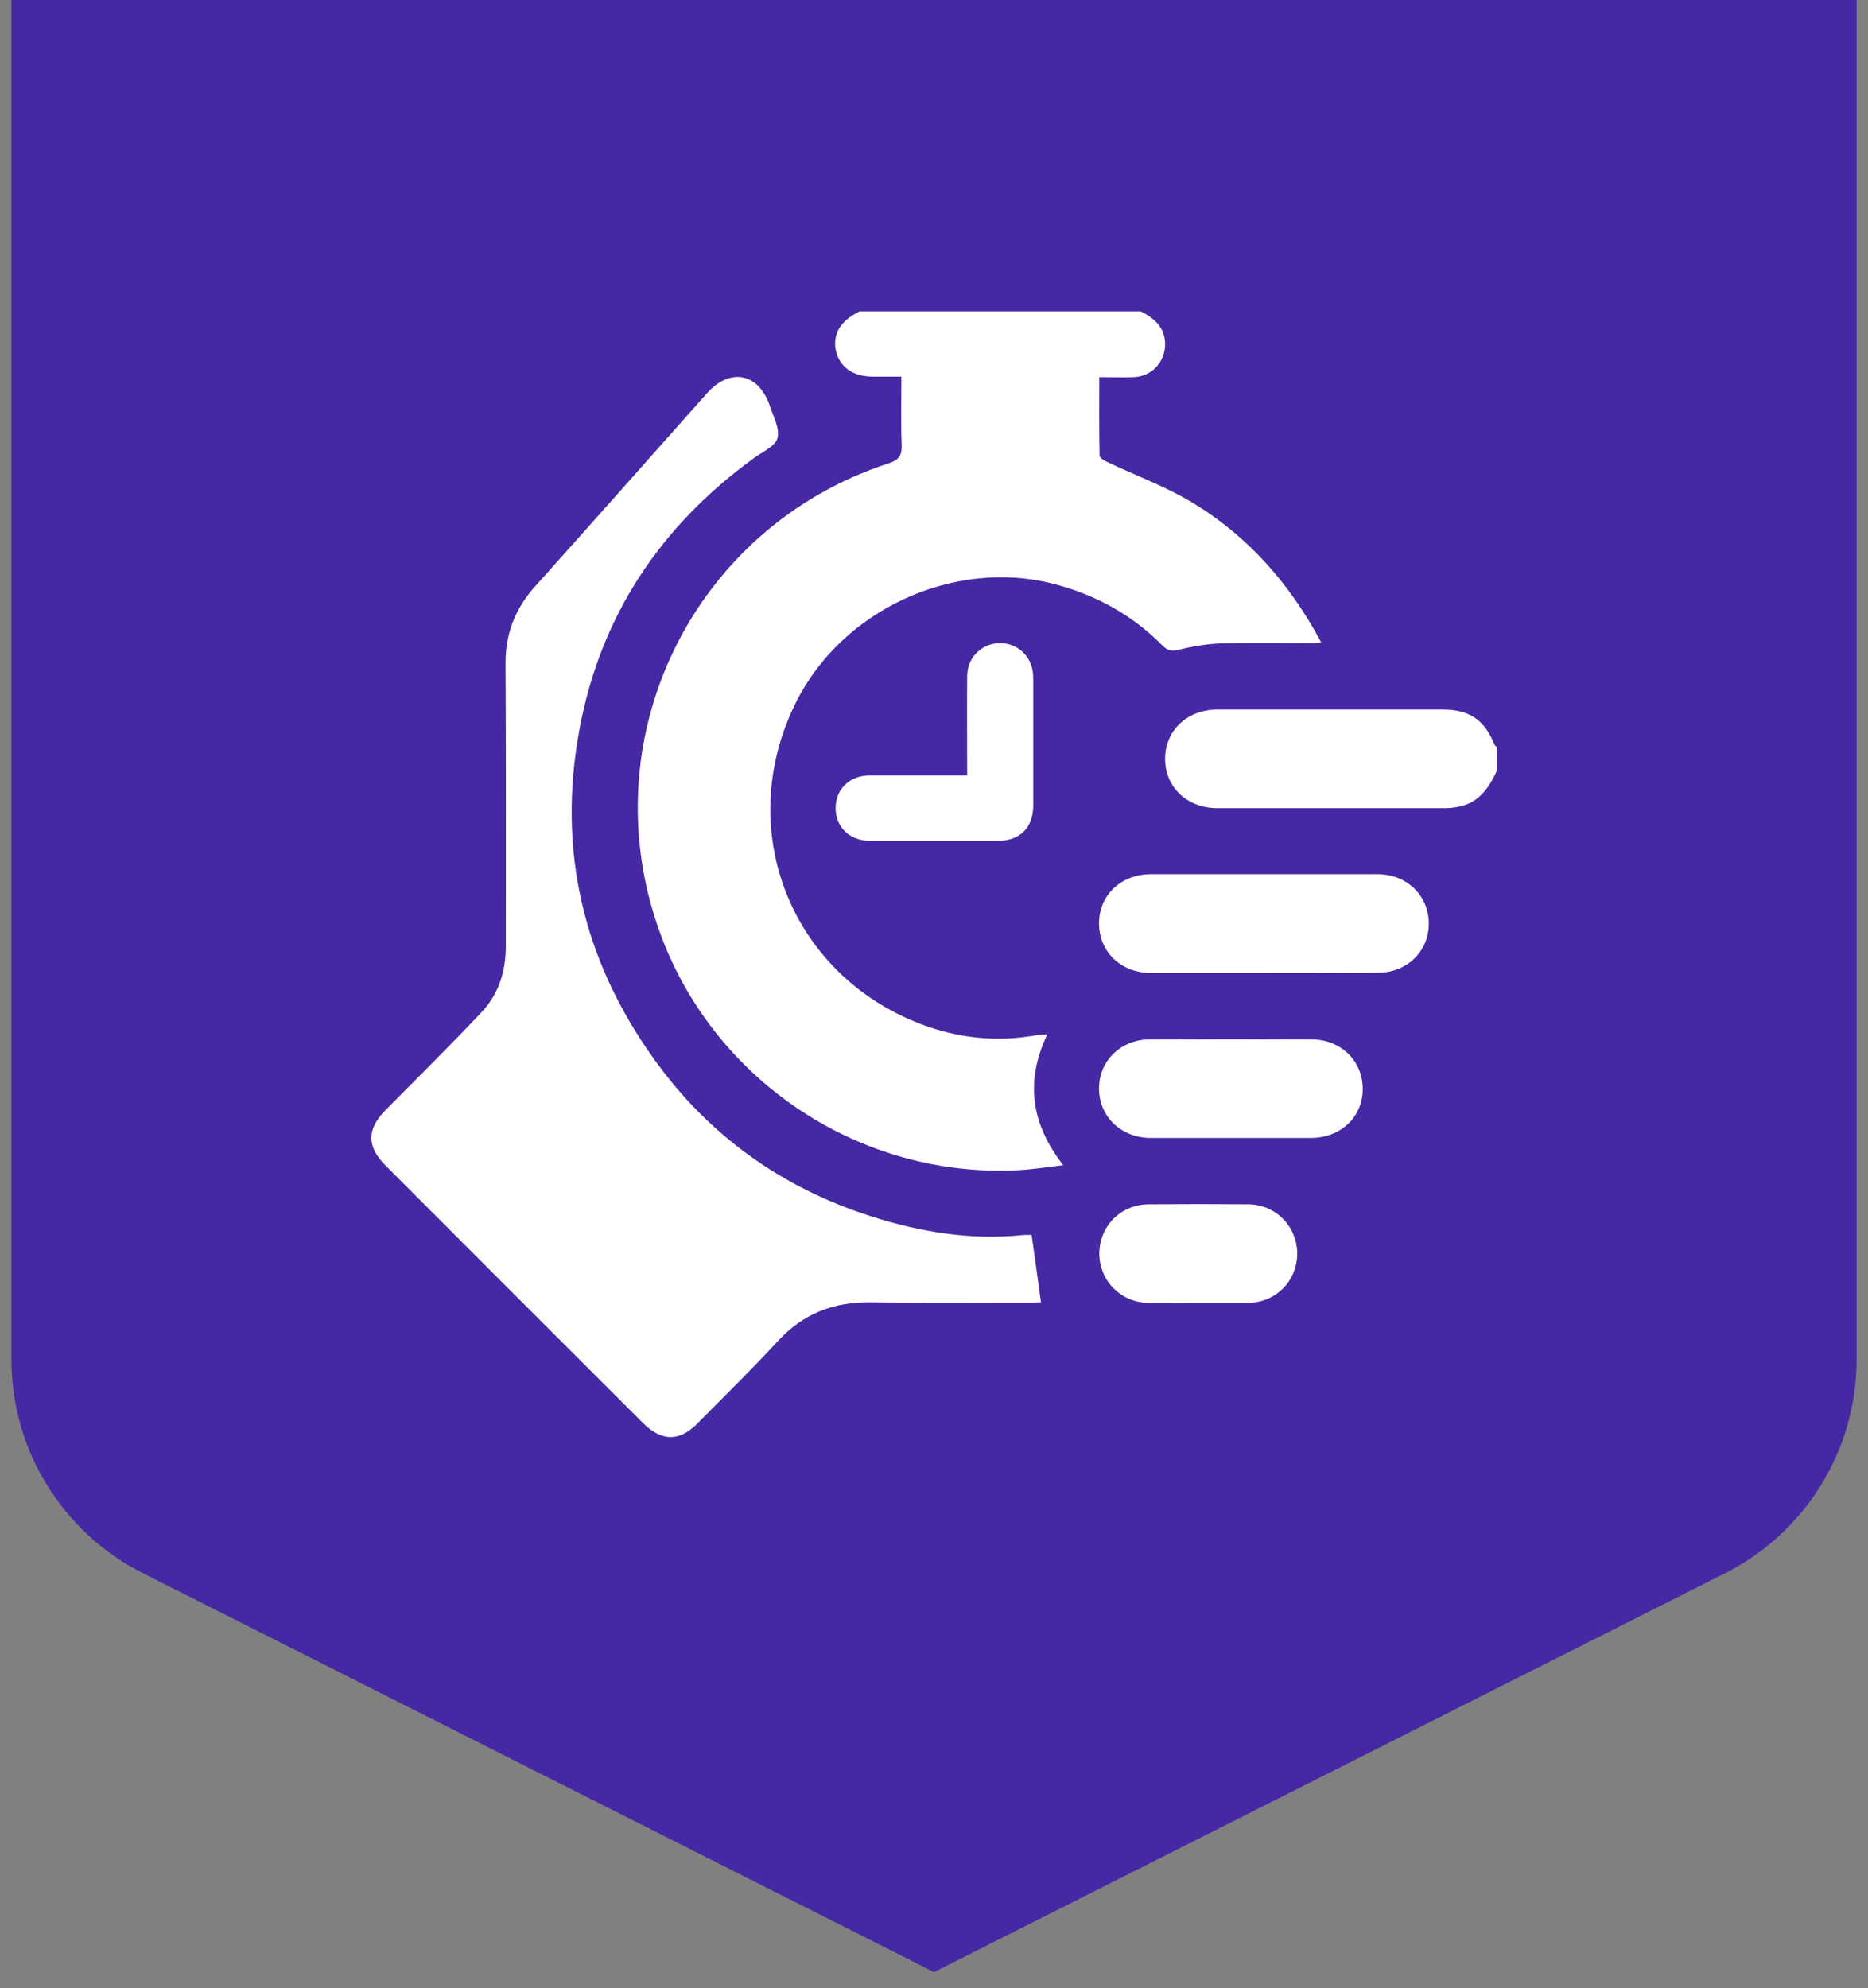 <svg width="78" height="83" viewBox="0 0 78 83" fill="none" xmlns="http://www.w3.org/2000/svg">
<rect x="0" y="0" width="78" height="83" fill="#808080" stroke="none"/>
<path d="M0.477 0H77.524V56.751C77.524 60.527 75.397 63.981 72.026 65.68L39.001 82.327L5.975 65.68C2.604 63.981 0.477 60.527 0.477 56.751V0Z" fill="#4628A5"/>
<g clip-path="url(#clip0_305_1448)">
<path d="M47.638 13C48.19 13.287 48.638 13.655 48.65 14.345C48.661 15.115 48.086 15.724 47.328 15.747C46.868 15.759 46.42 15.747 45.902 15.747C45.902 16.862 45.891 17.943 45.914 19.023C45.914 19.115 46.121 19.241 46.259 19.299C47.443 19.862 48.684 20.31 49.799 20.989C52.121 22.391 53.868 24.379 55.167 26.816C55.029 26.828 54.914 26.851 54.81 26.851C53.523 26.851 52.236 26.828 50.96 26.862C50.374 26.885 49.776 26.989 49.201 27.127C48.891 27.207 48.73 27.138 48.535 26.943C47.259 25.655 45.718 24.816 43.971 24.368C39.822 23.31 35.155 25.46 33.236 29.322C30.558 34.69 33.086 40.897 38.753 42.862C40.224 43.368 41.73 43.494 43.27 43.218C43.408 43.196 43.535 43.196 43.73 43.184C42.799 45.138 43.052 46.92 44.397 48.644C43.73 48.724 43.132 48.816 42.523 48.851C35.96 49.196 29.856 45.172 27.581 39C24.592 30.908 28.891 22.023 37.098 19.345C37.523 19.207 37.661 19.035 37.65 18.586C37.615 17.655 37.638 16.724 37.638 15.724C37.224 15.724 36.833 15.724 36.443 15.724C35.615 15.724 35.052 15.322 34.902 14.632C34.764 13.966 35.086 13.402 35.833 13.034C35.856 13.023 35.879 12.989 35.891 12.966C39.81 13 43.718 13 47.638 13Z" fill="white"/>
<path d="M62.5 32.184C62.178 32.874 61.776 33.483 60.96 33.667C60.753 33.713 60.535 33.736 60.328 33.736C57.167 33.736 53.994 33.736 50.833 33.736C49.558 33.736 48.638 32.851 48.65 31.655C48.661 30.483 49.581 29.621 50.833 29.621C53.971 29.621 57.109 29.621 60.236 29.621C61.362 29.621 61.983 30.046 62.408 31.092C62.42 31.127 62.466 31.149 62.5 31.184C62.5 31.506 62.5 31.839 62.5 32.184Z" fill="white"/>
<path d="M43.075 51.552C43.213 52.517 43.339 53.425 43.466 54.368C43.408 54.368 43.247 54.379 43.098 54.379C40.845 54.379 38.604 54.402 36.351 54.368C34.81 54.345 33.535 54.839 32.477 55.989C31.397 57.161 30.259 58.276 29.144 59.402C28.374 60.196 27.627 60.184 26.845 59.402C23.259 55.828 19.684 52.242 16.109 48.667C15.305 47.862 15.305 47.138 16.109 46.333C17.454 44.977 18.811 43.632 20.121 42.242C20.822 41.494 21.121 40.54 21.121 39.506C21.121 35.575 21.132 31.644 21.109 27.713C21.098 26.448 21.523 25.391 22.351 24.471C24.753 21.793 27.132 19.104 29.523 16.414C30.489 15.333 31.684 15.575 32.144 16.943C32.293 17.391 32.569 17.897 32.466 18.288C32.374 18.632 31.834 18.862 31.477 19.127C27.569 21.966 25.063 25.724 24.19 30.483C23.27 35.483 24.339 40.069 27.305 44.207C29.581 47.391 32.627 49.575 36.351 50.77C38.397 51.425 40.5 51.782 42.672 51.563C42.776 51.552 42.891 51.552 42.994 51.552C43.04 51.552 43.098 51.563 43.075 51.552Z" fill="white"/>
<path d="M52.764 40.621C51.201 40.621 49.649 40.621 48.086 40.621C46.81 40.621 45.891 39.747 45.891 38.54C45.891 37.368 46.81 36.494 48.063 36.494C51.212 36.494 54.362 36.494 57.511 36.494C58.753 36.494 59.661 37.391 59.661 38.563C59.661 39.724 58.741 40.609 57.534 40.609C55.937 40.632 54.35 40.621 52.764 40.621Z" fill="white"/>
<path d="M51.385 47.506C50.27 47.506 49.155 47.506 48.04 47.506C46.799 47.494 45.891 46.609 45.891 45.437C45.891 44.276 46.81 43.391 48.017 43.391C50.258 43.379 52.511 43.379 54.753 43.391C55.994 43.391 56.902 44.287 56.902 45.46C56.902 46.632 55.983 47.506 54.73 47.506C53.615 47.506 52.5 47.506 51.385 47.506Z" fill="white"/>
<path d="M40.385 32.368C40.385 30.954 40.373 29.598 40.385 28.23C40.385 27.517 40.891 26.954 41.569 26.862C42.258 26.77 42.891 27.172 43.086 27.851C43.132 28.012 43.144 28.184 43.144 28.345C43.144 30.104 43.144 31.862 43.144 33.621C43.144 34.552 42.592 35.103 41.661 35.103C39.891 35.103 38.109 35.103 36.339 35.103C35.477 35.103 34.891 34.529 34.891 33.736C34.891 32.931 35.488 32.368 36.339 32.368C37.661 32.368 38.994 32.368 40.385 32.368Z" fill="white"/>
<path d="M50.04 54.391C49.339 54.391 48.638 54.402 47.937 54.391C46.799 54.368 45.914 53.471 45.902 52.345C45.902 51.196 46.787 50.287 47.96 50.276C49.351 50.264 50.741 50.264 52.132 50.276C53.27 50.287 54.155 51.196 54.167 52.322C54.167 53.471 53.282 54.379 52.109 54.391C51.408 54.391 50.718 54.391 50.04 54.391Z" fill="white"/>
</g>
<defs>
<clipPath id="clip0_305_1448">
<rect width="47" height="47" fill="white" transform="translate(15.5 13)"/>
</clipPath>
</defs>
</svg>
